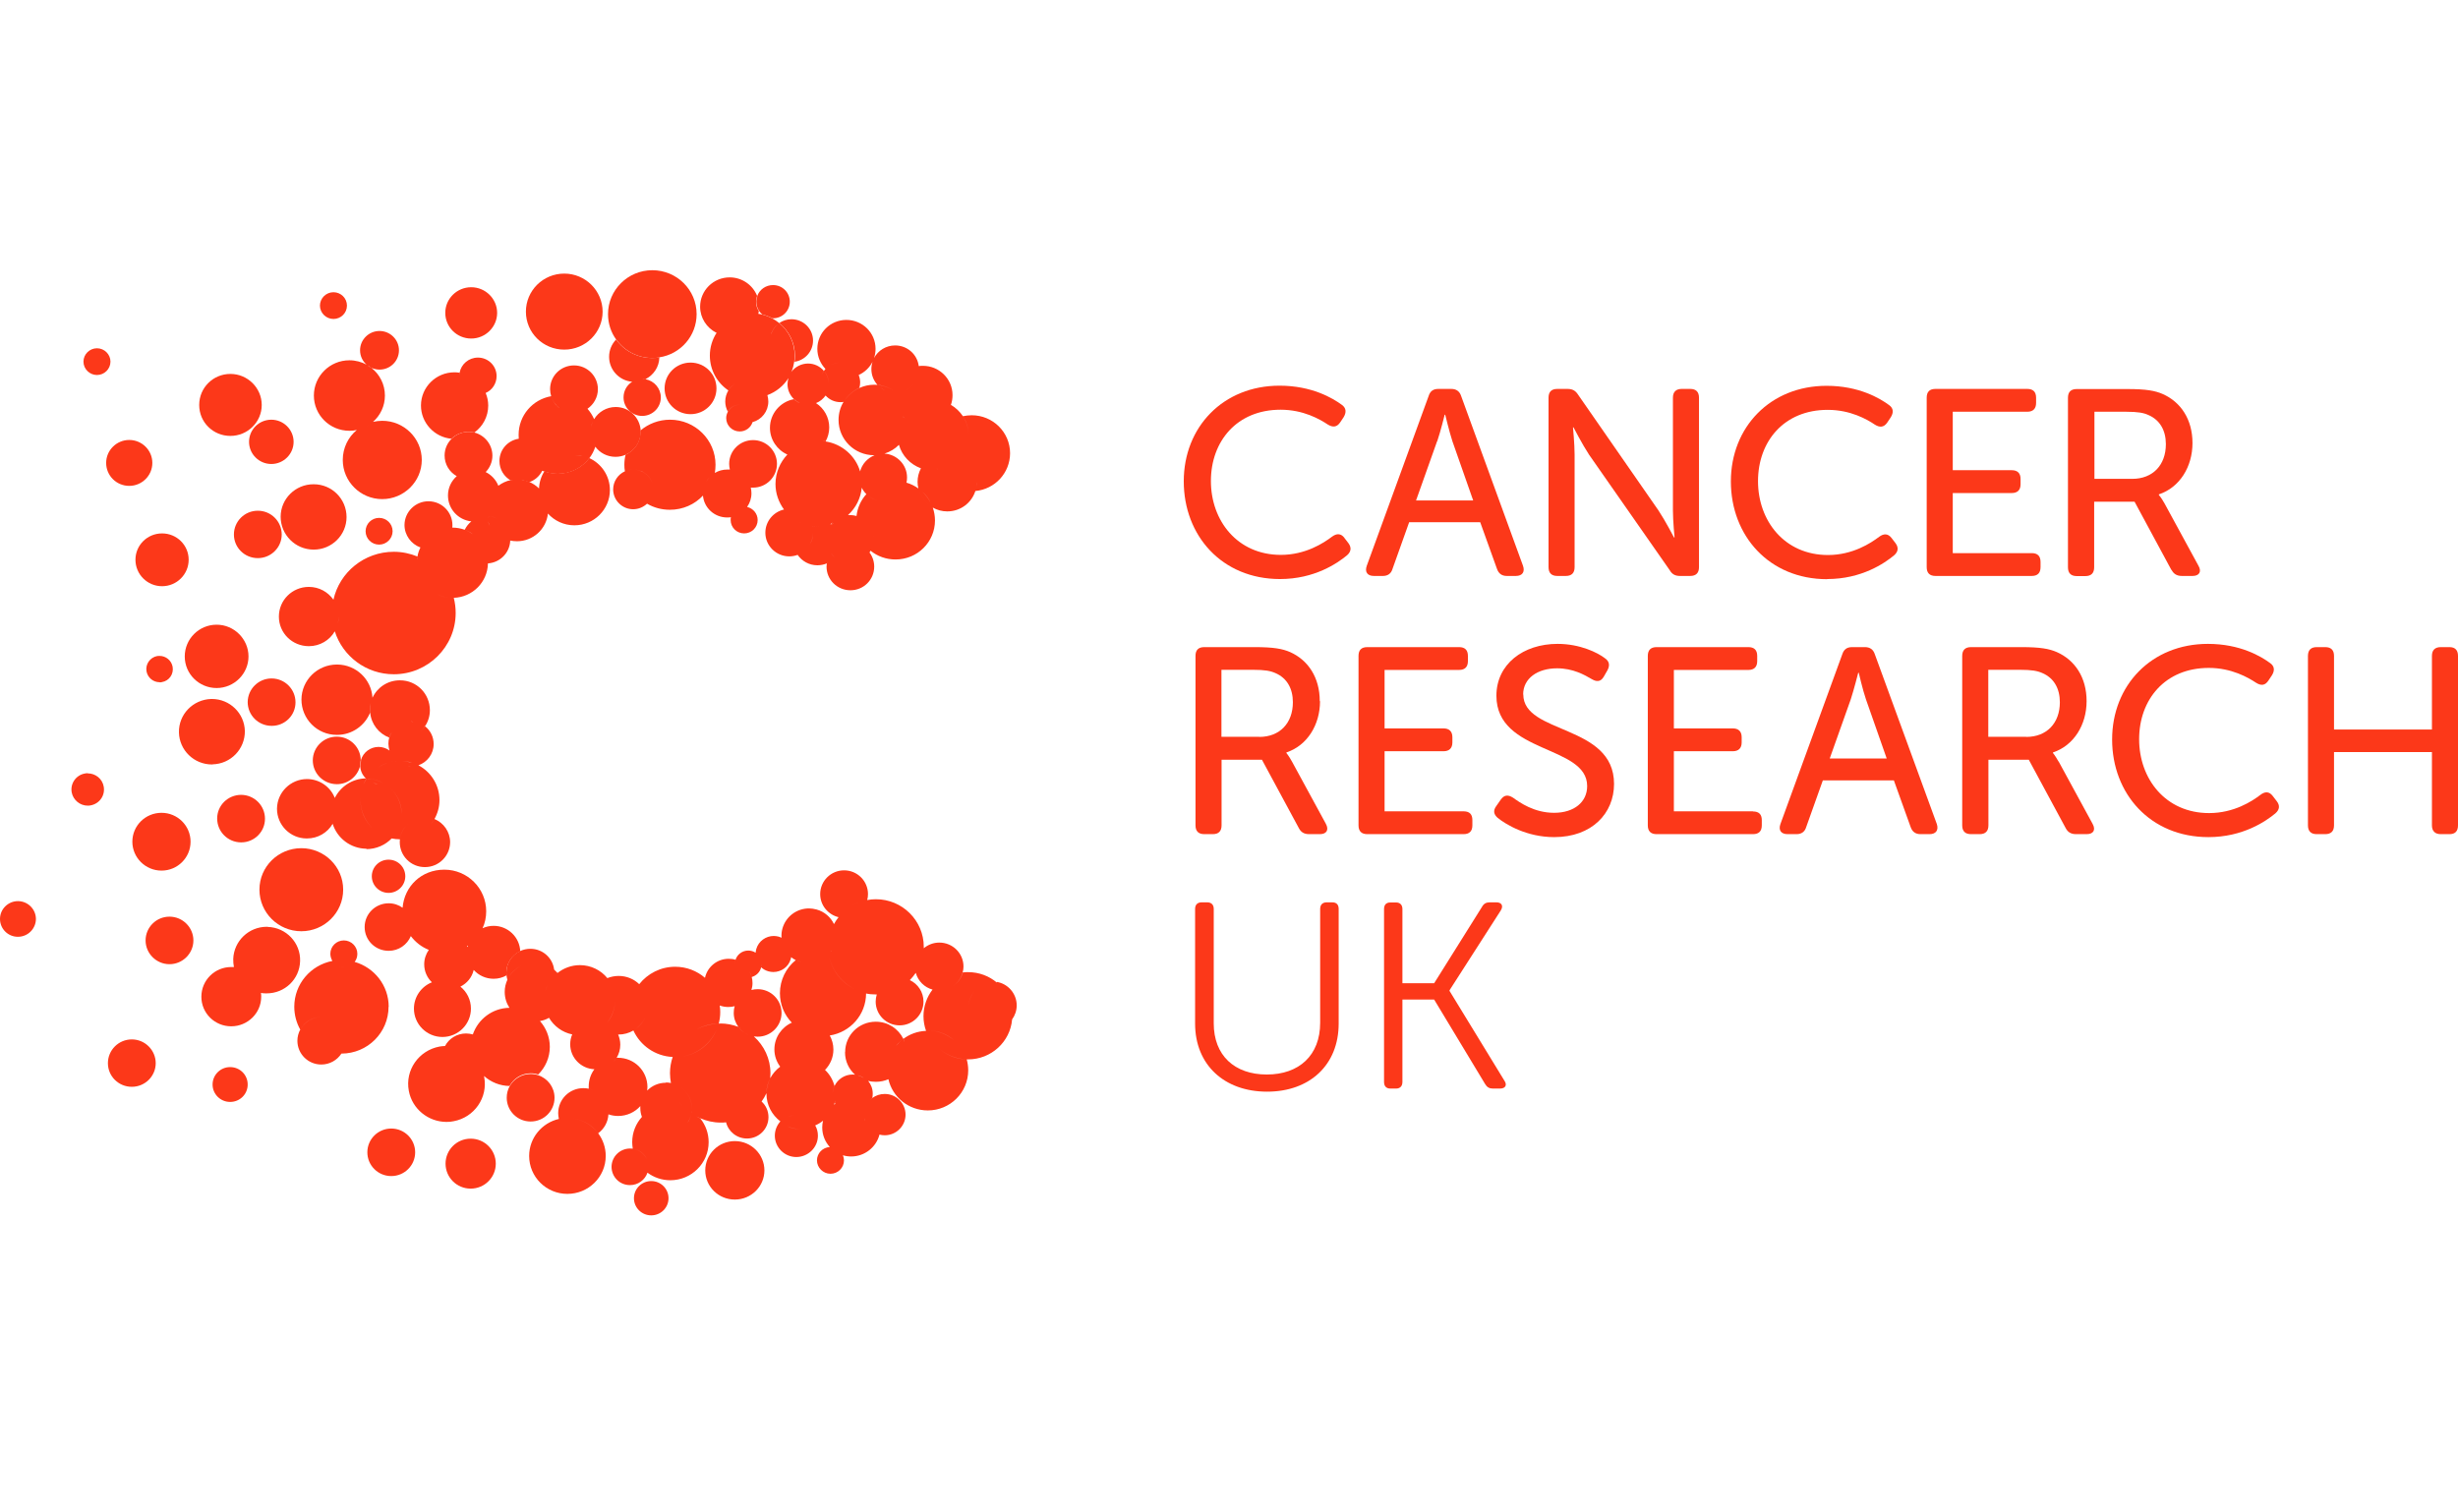 <?xml version="1.0" encoding="UTF-8"?><svg id="Layer_1" xmlns="http://www.w3.org/2000/svg" viewBox="0 0 182 112"><path d="M143.3,42.65h7.14c.43,0,.65-.22,.65-.65v-.39c0-.43-.22-.65-.65-.65h-5.85v-4.45h4.37c.41,0,.65-.21,.65-.65v-.4c0-.43-.24-.64-.65-.64h-4.37v-4.33h5.52c.43,0,.65-.23,.65-.65v-.39c0-.43-.22-.65-.65-.65h-6.8c-.43,0-.65,.21-.65,.65v12.55c0,.43,.22,.65,.65,.65Z" style="fill:#fc3819;"/><path d="M101.73,42.65h.67c.36,0,.61-.18,.71-.53l1.23-3.45h5.26l1.24,3.45c.12,.35,.36,.53,.73,.53h.67c.47,0,.69-.29,.53-.75l-4.58-12.57c-.12-.37-.38-.53-.73-.53h-.95c-.38,0-.61,.15-.73,.53l-4.58,12.57c-.16,.45,.04,.75,.53,.75Zm4.69-9.98c.24-.7,.55-1.96,.55-1.96h.04s.3,1.25,.53,1.96l1.54,4.39h-4.23l1.56-4.39Z" style="fill:#fc3819;"/><path d="M115.31,42.65h.63c.43,0,.65-.22,.65-.65v-8.33c0-.78-.12-2.02-.12-2.02h.04s.65,1.26,1.15,2.02l5.97,8.55c.18,.31,.41,.43,.77,.43h.75c.43,0,.65-.22,.65-.65v-12.55c0-.43-.22-.65-.65-.65h-.63c-.41,0-.65,.21-.65,.65v8.35c0,.76,.12,2,.12,2h-.04s-.65-1.25-1.15-2l-5.95-8.57c-.2-.31-.42-.43-.79-.43h-.75c-.43,0-.65,.21-.65,.65v12.55c0,.43,.22,.65,.65,.65Z" style="fill:#fc3819;"/><path d="M135.29,42.88c2.55,0,4.25-1.17,4.96-1.76,.32-.28,.33-.59,.1-.9l-.3-.39c-.26-.33-.57-.33-.91-.08-.62,.47-1.96,1.35-3.79,1.35-3.22,0-5.18-2.53-5.18-5.47s1.92-5.28,5.16-5.28c1.68,0,2.91,.7,3.5,1.1,.37,.23,.67,.19,.91-.16l.26-.39c.22-.35,.2-.67-.12-.9-.69-.51-2.24-1.43-4.63-1.43-4.17,0-7.09,3.06-7.09,7.08s2.83,7.24,7.13,7.24Z" style="fill:#fc3819;"/><path d="M138.82,48.45c-.12-.37-.38-.53-.73-.53h-.95c-.38,0-.61,.16-.73,.53l-4.58,12.57c-.16,.45,.04,.75,.53,.75h.67c.36,0,.61-.18,.71-.53l1.23-3.45h5.26l1.24,3.45c.12,.35,.36,.53,.73,.53h.67c.47,0,.69-.29,.54-.75l-4.59-12.57Zm-3.34,7.72l1.56-4.39c.23-.7,.55-1.96,.55-1.96h.04s.29,1.26,.53,1.96l1.54,4.39h-4.23Z" style="fill:#fc3819;"/><path d="M112.78,51.43c0-1.2,1.07-1.94,2.51-1.94,1.19,0,2.04,.49,2.57,.8,.34,.2,.65,.23,.89-.18l.28-.49c.18-.35,.14-.65-.2-.88-.53-.41-1.84-1.06-3.5-1.06-2.55,0-4.53,1.51-4.53,3.84,0,4.32,6.72,3.63,6.72,6.69,0,1.19-.97,1.98-2.45,1.98s-2.55-.77-3.04-1.12c-.38-.24-.65-.2-.89,.12l-.33,.47c-.3,.39-.18,.67,.08,.9,.63,.51,2.17,1.43,4.19,1.43,2.79,0,4.43-1.76,4.43-3.94,0-4.45-6.72-3.65-6.72-6.63Z" style="fill:#fc3819;"/><path d="M109.02,61.11v-.39c0-.43-.22-.64-.65-.64h-5.85v-4.45h4.37c.41,0,.65-.22,.65-.65v-.39c0-.43-.24-.65-.65-.65h-4.37v-4.33h5.52c.43,0,.65-.23,.65-.65v-.39c0-.43-.22-.65-.65-.65h-6.8c-.44,0-.65,.22-.65,.65v12.55c0,.43,.22,.65,.65,.65h7.13c.43,0,.65-.22,.65-.65Z" style="fill:#fc3819;"/><path d="M129.79,60.08h-5.85v-4.45h4.37c.41,0,.65-.22,.65-.65v-.39c0-.43-.24-.65-.65-.65h-4.37v-4.33h5.52c.43,0,.65-.23,.65-.65v-.39c0-.43-.22-.65-.65-.65h-6.8c-.43,0-.65,.22-.65,.65v12.55c0,.43,.22,.65,.65,.65h7.14c.43,0,.65-.22,.65-.65v-.39c0-.43-.22-.64-.65-.64Z" style="fill:#fc3819;"/><path d="M152.42,56.39c-.24-.43-.41-.63-.41-.63v-.04c1.54-.51,2.49-2.04,2.49-3.8s-.87-3.04-2.2-3.63c-.57-.25-1.24-.37-2.61-.37h-3.75c-.43,0-.65,.22-.65,.65v12.55c0,.43,.22,.65,.65,.65h.64c.43,0,.65-.22,.65-.65v-4.86h2.99l2.73,5.06c.16,.31,.4,.45,.77,.45h.79c.49,0,.69-.31,.43-.77l-2.51-4.61Zm-2.39-1.83h-2.81v-4.96h2.34c.89,0,1.3,.08,1.66,.24,.87,.37,1.3,1.16,1.3,2.16,0,1.55-.97,2.57-2.49,2.57Z" style="fill:#fc3819;"/><path d="M98.63,66.82h-.39c-.32,0-.49,.18-.49,.49v8.43c0,2.41-1.56,3.83-3.95,3.83s-3.93-1.41-3.93-3.79v-8.47c0-.32-.18-.49-.49-.49h-.4c-.32,0-.49,.18-.49,.49v8.49c0,3.06,2.17,5.04,5.33,5.04s5.3-1.98,5.3-5.04v-8.49c0-.32-.16-.49-.48-.49Z" style="fill:#fc3819;"/><path d="M97.72,51.92c0-1.76-.87-3.04-2.19-3.63-.57-.25-1.25-.37-2.61-.37h-3.75c-.44,0-.65,.22-.65,.65v12.55c0,.43,.22,.65,.65,.65h.63c.43,0,.65-.22,.65-.65v-4.86h2.99l2.73,5.06c.16,.31,.39,.45,.77,.45h.79c.49,0,.69-.31,.44-.77l-2.51-4.61c-.24-.43-.41-.63-.41-.63v-.04c1.54-.51,2.49-2.04,2.49-3.8Zm-4.47,2.64h-2.81v-4.96h2.33c.89,0,1.3,.08,1.66,.24,.87,.37,1.3,1.16,1.3,2.16,0,1.55-.97,2.57-2.49,2.57Z" style="fill:#fc3819;"/><path d="M99.54,39.82c-.26-.33-.57-.33-.91-.08-.62,.47-1.96,1.35-3.79,1.35-3.22,0-5.18-2.53-5.18-5.47s1.92-5.28,5.16-5.28c1.68,0,2.9,.7,3.5,1.1,.38,.23,.67,.19,.91-.16l.26-.39c.21-.35,.19-.67-.12-.9-.69-.51-2.24-1.43-4.63-1.43-4.17,0-7.09,3.06-7.09,7.08s2.82,7.24,7.13,7.24c2.55,0,4.25-1.17,4.96-1.76,.32-.28,.33-.59,.1-.9l-.3-.39Z" style="fill:#fc3819;"/><path d="M107.33,73.37v-.04l3.8-5.92c.2-.33,.06-.59-.33-.59h-.5c-.26,0-.44,.1-.57,.34l-3.54,5.65h-2.35v-5.49c0-.32-.18-.49-.47-.49h-.42c-.32,0-.47,.18-.47,.49v12.8c0,.31,.16,.49,.47,.49h.42c.3,0,.47-.18,.47-.49v-6.1h2.35l3.77,6.25c.14,.24,.32,.34,.57,.34h.55c.38,0,.53-.26,.32-.57l-4.07-6.66Z" style="fill:#fc3819;"/><path d="M168.28,58.94c-.26-.34-.57-.34-.91-.08-.61,.47-1.96,1.35-3.8,1.35-3.22,0-5.18-2.53-5.18-5.47s1.92-5.28,5.16-5.28c1.68,0,2.91,.71,3.5,1.1,.38,.24,.67,.2,.91-.16l.26-.39c.22-.35,.2-.67-.12-.9-.69-.51-2.23-1.43-4.62-1.43-4.17,0-7.09,3.06-7.09,7.08s2.83,7.23,7.13,7.23c2.55,0,4.25-1.17,4.96-1.76,.32-.28,.34-.59,.1-.9l-.3-.39Z" style="fill:#fc3819;"/><path d="M160.79,42.2c.16,.31,.4,.45,.77,.45h.79c.49,0,.69-.32,.43-.76l-2.51-4.61c-.24-.43-.42-.63-.42-.63v-.04c1.54-.51,2.49-2.04,2.49-3.8s-.87-3.04-2.2-3.63c-.57-.25-1.24-.37-2.61-.37h-3.76c-.43,0-.65,.21-.65,.65v12.55c0,.43,.22,.65,.65,.65h.64c.43,0,.65-.22,.65-.65v-4.86h2.99l2.73,5.06Zm-5.71-6.75v-4.96h2.33c.89,0,1.31,.08,1.66,.24,.87,.37,1.3,1.16,1.3,2.16,0,1.55-.97,2.57-2.49,2.57h-2.81Z" style="fill:#fc3819;"/><path d="M181.37,47.92h-.65c-.42,0-.65,.22-.65,.65v5.45h-7.25v-5.45c0-.43-.22-.65-.65-.65h-.63c-.43,0-.65,.22-.65,.65v12.55c0,.43,.22,.65,.65,.65h.63c.43,0,.65-.22,.65-.65v-5.43h7.25v5.43c0,.43,.24,.65,.65,.65h.65c.42,0,.63-.22,.63-.65v-12.55c0-.43-.22-.65-.63-.65Z" style="fill:#fc3819;"/><path d="M41.78,25.89c1.57,0,2.84-1.26,2.84-2.81s-1.27-2.82-2.84-2.82-2.84,1.26-2.84,2.82,1.27,2.81,2.84,2.81Z" style="fill:#fc3819;"/><path d="M18.44,32.72c0,.9,.74,1.64,1.65,1.64s1.65-.74,1.65-1.64-.74-1.64-1.65-1.64-1.65,.73-1.65,1.64Z" style="fill:#fc3819;"/><path d="M37.81,35.58c.15-.03,.31-.05,.47-.05,.32,0,.62,.06,.89,.18,.43-.14,.78-.45,.98-.85,0,0,0,0,0,0,.05,.02,.1,.04,.16,.06,0,0,0,0,0,0,.31,.11,.64,.17,.99,.17,.95,0,1.8-.45,2.33-1.15h0s0,0,0,0c0,0,0,0,0,0,.2-.26,.35-.55,.45-.86-.06-.08-.11-.16-.15-.24,.04,.08,.1,.17,.15,.24,.09-.28,.14-.58,.14-.89,0-.28-.04-.55-.12-.81,.08,.26,.12,.53,.12,.81,0,.31-.05,.61-.14,.89,.34,.46,.88,.75,1.5,.75,.27,0,.53-.06,.76-.16,.14-.6,.45-1.13,.86-1.56-.42,.43-.73,.96-.86,1.56,.65-.29,1.1-.93,1.1-1.68,0-.04,0-.07,0-.11,0,0,0,0,0,0-.06-.97-.86-1.74-1.85-1.74-.68,0-1.27,.36-1.6,.9,0,0,0,0,0,0h0c-.12-.28-.29-.54-.49-.77,.46-.32,.77-.85,.77-1.45,0-.97-.79-1.76-1.77-1.76s-1.77,.78-1.77,1.76c0,.18,.03,.35,.08,.52,0,0,0,0,0,0,.11,.36,.34,.67,.63,.89-.3-.22-.52-.53-.63-.89-1.37,.24-2.41,1.42-2.41,2.86,0,.1,0,.19,.01,.29h0s0,0,0,0c-.81,.12-1.43,.81-1.43,1.65,0,.62,.34,1.17,.86,1.45Zm2.34-.72c.05-.09,.08-.19,.11-.29-.03,.1-.06,.2-.11,.29h0Zm3.61-3.23c.03-.15,.07-.29,.14-.42-.06,.13-.11,.27-.14,.42Zm-.55-1.63c-.33-.29-.73-.5-1.17-.61,.44,.11,.84,.33,1.17,.61Zm-.68,3.71c.2,0,.4,.02,.59,.07-.19-.04-.39-.07-.59-.07-.75,0-1.42,.31-1.9,.81,.48-.5,1.15-.81,1.9-.81Zm-2.26,.8c.03-.12,.04-.25,.04-.38,0-.12-.01-.23-.03-.34,.02,.11,.03,.22,.03,.34,0,.13-.02,.26-.04,.38Zm-1.64-2.05c.63,0,1.17,.35,1.46,.85-.29-.51-.83-.85-1.46-.85-.05,0-.1,0-.14,.01,.05,0,.1-.01,.15-.01Zm1.56,1.06s0-.03-.01-.04c0,.01,0,.03,.01,.04Zm-.45,1.14c-.37-.23-.67-.53-.91-.89,.23,.36,.54,.67,.91,.89Z" style="fill:#fc3819;"/><path d="M55.6,36.11c.05,0,.11,0,.16,0,.98,0,1.77-.79,1.77-1.76s-.79-1.76-1.77-1.76-1.77,.79-1.77,1.76c0,.14,.02,.28,.05,.42,0,0,0,0,0,0,.17,.67,.72,1.19,1.42,1.31-.69-.12-1.25-.64-1.42-1.31-.06,0-.12,0-.19,0-.34,0-.65,.09-.92,.25,.03-.19,.05-.4,.05-.6,0-1.85-1.51-3.34-3.37-3.34-.83,0-1.6,.3-2.19,.8,0,.04,0,.07,0,.11,0,.75-.45,1.39-1.1,1.68-.06,.24-.09,.49-.09,.75,0,.16,.01,.33,.04,.48,0,0,0,0,0,0,.04,.27,.11,.53,.22,.78-.1-.25-.18-.51-.22-.78-.51,.23-.87,.75-.87,1.34,0,.81,.67,1.47,1.48,1.47,.4,0,.76-.16,1.03-.41-.07-.04-.14-.09-.2-.13,.07,.05,.13,.09,.2,.13,0,0,0,0,0,0,.5,.29,1.07,.45,1.69,.45,.97,0,1.84-.4,2.45-1.05,0-.02,0-.05,0-.07,0,.02,0,.05,0,.07,0,0,0,0,0,0,.08,.91,.85,1.62,1.79,1.62,.09,0,.19,0,.28-.02,0,0,0,0,0,0,0,0,0,0,0,0-.02,.07-.02,.14-.02,.21,0,.55,.45,.99,1,.99s1-.44,1-.99c0-.47-.33-.86-.78-.97,0,0,0,0,0,0,0,0,0,0,0,0,.2-.29,.32-.63,.32-1.01,0-.15-.02-.29-.05-.43,0,0,0,0,0,0h0Zm-8.7-1.34c.72,0,1.31,.51,1.45,1.18-.14-.67-.74-1.18-1.45-1.18-.15,0-.28,.03-.42,.07,.13-.04,.27-.07,.42-.07Zm5.63,.58c-.09,.09-.16,.19-.23,.3,.06-.11,.14-.21,.23-.3Zm-.23,1.08c.29-.38,.51-.83,.61-1.32-.1,.49-.32,.94-.61,1.32Zm2.14,1.79c.26-.09,.5-.24,.69-.43-.19,.19-.43,.34-.69,.43Zm.67-.7c-.36,0-.67,.19-.85,.47,.18-.28,.49-.47,.85-.47,.03,0,.05,0,.07,0-.02,0-.05,0-.07,0Z" style="fill:#fc3819;"/><path d="M58.86,26.33c0,.15-.01,.31-.03,.46,.78-.11,1.37-.77,1.37-1.57,0-.88-.72-1.58-1.6-1.58-.33,0-.64,.1-.9,.28,.7,.57,1.16,1.44,1.16,2.42Z" style="fill:#fc3819;"/><path d="M46.17,29.43c0,.76,.62,1.37,1.38,1.37s1.38-.61,1.38-1.37c0-.67-.49-1.23-1.14-1.35-.12,.06-.25,.11-.38,.14,.13-.03,.26-.08,.38-.14-.08-.01-.16-.02-.25-.02-.27,0-.52,.08-.73,.21h0c.21-.13,.46-.21,.73-.21,.08,0,.17,0,.25,.02,.6-.3,1.02-.91,1.03-1.61-.17,.03-.35,.04-.53,.04-1.1,0-2.08-.54-2.67-1.37-.32,.33-.52,.78-.52,1.28,0,.97,.75,1.77,1.71,1.85-.39,.24-.64,.67-.64,1.16Zm.8-1.16c.15,0,.29-.02,.43-.05-.14,.03-.28,.05-.43,.05-.02,0-.04,0-.06,0,.02,0,.04,0,.06,0Z" style="fill:#fc3819;"/><path d="M7.18,27.77c.55,0,1-.45,1-.99s-.45-.99-1-.99-1,.45-1,.99,.45,.99,1,.99Z" style="fill:#fc3819;"/><path d="M24.69,23.62c.55,0,1-.44,1-.99s-.45-.99-1-.99-1,.45-1,.99,.45,.99,1,.99Z" style="fill:#fc3819;"/><path d="M37.52,81.29c0,.97,.79,1.76,1.77,1.76s1.77-.78,1.77-1.76c0-.78-.51-1.44-1.22-1.67,0,0,0,0,0,0-.17-.06-.36-.09-.55-.09-.68,0-1.27,.38-1.57,.94h0c-.13,.25-.2,.52-.2,.82Z" style="fill:#fc3819;"/><path d="M20.86,39.58c0-.97-.79-1.76-1.77-1.76s-1.77,.79-1.77,1.76,.79,1.75,1.77,1.75,1.77-.79,1.77-1.75Z" style="fill:#fc3819;"/><path d="M9.57,35.98c.94,0,1.71-.76,1.71-1.7s-.77-1.7-1.71-1.7-1.71,.76-1.71,1.7,.76,1.7,1.71,1.7Z" style="fill:#fc3819;"/><path d="M25.88,31.9c.19,0,.37-.02,.54-.06-.64,.53-1.04,1.33-1.04,2.22,0,1.6,1.31,2.9,2.92,2.9s2.93-1.3,2.93-2.9-1.31-2.9-2.93-2.9c-.23,0-.46,.03-.68,.08,.54-.48,.88-1.17,.88-1.95,0-.83-.39-1.57-1-2.05-.11-.05-.2-.12-.29-.19,.1,.06,.2,.12,.29,.19,.18,.08,.39,.13,.6,.13,.8,0,1.44-.64,1.44-1.43s-.65-1.43-1.44-1.43-1.44,.64-1.44,1.43c0,.42,.18,.8,.48,1.06,0,0,0,0,0,0-.38-.2-.81-.32-1.27-.32-1.45,0-2.63,1.17-2.63,2.61s1.17,2.61,2.63,2.61Zm1.75-.66s0,0,0,0c-.33,.29-.75,.51-1.2,.6h0c.45-.09,.87-.31,1.2-.6Z" style="fill:#fc3819;"/><path d="M17.06,32.28c1.28,0,2.32-1.03,2.32-2.29s-1.04-2.3-2.32-2.3-2.31,1.02-2.31,2.3,1.03,2.29,2.31,2.29Z" style="fill:#fc3819;"/><path d="M10.03,41.45c0,1.08,.88,1.96,1.97,1.96s1.97-.88,1.97-1.96-.88-1.95-1.97-1.95-1.97,.87-1.97,1.95Z" style="fill:#fc3819;"/><path d="M24.94,54.55h0c-.98,0-1.77,.78-1.78,1.75,0,.98,.79,1.76,1.77,1.77h.02c.81,0,1.5-.56,1.7-1.3,0-.03,0-.05,0-.08,0-.13,.02-.26,.06-.39,0-.96-.79-1.74-1.76-1.75Z" style="fill:#fc3819;"/><path d="M35.94,34.98s0,0,0,0c-.16-.07-.32-.12-.5-.15,.18,.03,.34,.08,.5,.15,.32-.32,.52-.76,.52-1.24,0-.82-.57-1.51-1.33-1.71,0,0,0,0,0,0-.14-.03-.28-.05-.43-.05-.49,0-.93,.19-1.25,.5,.08,0,.15,.01,.23,.01,.27,0,.53-.04,.77-.12-.24,.08-.5,.12-.77,.12-.08,0-.16,0-.23-.01-.33,.32-.53,.76-.53,1.25,0,.66,.36,1.23,.9,1.53,0,0,0,0,0,0,.16,.09,.34,.14,.52,.18-.18-.04-.36-.09-.52-.18-.4,.35-.65,.86-.65,1.43,0,1,.75,1.81,1.73,1.92-.21,.17-.37,.38-.49,.62,.22,.08,.42,.19,.6,.32-.19-.13-.39-.24-.6-.32,0,0,0,0,0,0-.28-.1-.59-.16-.91-.16h-.01c-1.03,0-1.93,.6-2.35,1.46,0,0,0,0,0,0,.43-.86,1.32-1.46,2.35-1.46,0-.06,.01-.12,.01-.18,0-.97-.78-1.76-1.76-1.77h-.02c-.97,0-1.76,.79-1.77,1.75,0,.76,.49,1.42,1.18,1.67-.1,.21-.18,.43-.22,.67,1.29,.53,2.28,1.64,2.66,2.99-.38-1.36-1.37-2.46-2.66-2.99-.01,.08-.02,.16-.02,.25,0-.08,0-.17,.02-.25-.54-.22-1.13-.35-1.75-.35-2.19,0-4.02,1.52-4.47,3.55,.25,.35,.39,.79,.39,1.25,0,.18-.02,.35-.07,.52,.04-.17,.07-.34,.07-.52,0-.47-.14-.9-.39-1.25,0,0,0,0,0,0-.4-.57-1.06-.95-1.82-.95-1.23,0-2.22,.98-2.22,2.2s.99,2.19,2.22,2.19c.82,0,1.54-.44,1.92-1.1-.14-.43-.21-.89-.21-1.36h0c0,.47,.07,.93,.21,1.36,.03-.06,.06-.12,.09-.19-.03,.06-.06,.13-.09,.19,.58,1.84,2.32,3.18,4.37,3.18,2.53,0,4.58-2.04,4.58-4.54,0-.39-.05-.76-.14-1.12-.03,0-.06,0-.1,0-.41,0-.8-.1-1.14-.27,.35,.17,.73,.27,1.14,.27,.03,0,.06,0,.1,0,0,0,0,0,0,0,1.39-.05,2.5-1.16,2.53-2.55,.9-.06,1.62-.79,1.65-1.69-.34-.08-.65-.23-.92-.44,.27,.21,.58,.36,.92,.44,0,0,0-.02,0-.03v.03c.16,.03,.33,.05,.5,.05,1.19,0,2.17-.9,2.29-2.05-.42-.46-.67-1.07-.67-1.74,0-.01,0-.02,0-.04,0,.01,0,.02,0,.04,0,.67,.25,1.28,.67,1.74,0,0,0,0,0,0,.48,.53,1.18,.87,1.96,.87,1.45,0,2.63-1.17,2.63-2.61,0-1.06-.63-1.96-1.53-2.37-.53,.7-1.38,1.15-2.33,1.15-.35,0-.68-.06-.99-.17-.24,.37-.38,.81-.4,1.27,.42,.41,.68,.99,.68,1.62,0,.06,0,.11,0,.17,0-.06,0-.11,0-.17,0-.63-.26-1.21-.68-1.62,0,0,0,0,0,0-.21-.21-.46-.37-.73-.49-.17,.06-.35,.09-.53,.09h0c.19,0,.36-.03,.53-.09-.27-.11-.57-.18-.89-.18-.16,0-.32,.02-.47,.05,.11,.06,.23,.11,.35,.14-.12-.04-.24-.08-.35-.14-.34,.07-.65,.22-.92,.42,.07,.17,.1,.35,.12,.53-.02-.19-.05-.37-.12-.53h0c-.18-.45-.52-.81-.95-1.02Zm-4.47,5.63s-.06,0-.09-.01c.03,0,.06,0,.09,.01Zm1.13-.21c.11-.06,.22-.13,.31-.22-.09,.08-.2,.15-.31,.22Zm2.48-1.78h.01c.35,0,.68-.09,.96-.25h0s0,0,0,0c.05,.2,.13,.38,.22,.55-.1-.17-.17-.36-.22-.55-.28,.16-.61,.25-.96,.25h0s-.05,0-.08,0c.03,0,.05,0,.07,0Zm-.19-.01s0,0,0,0c.11-.09,.23-.16,.36-.22-.13,.06-.25,.13-.36,.22Zm1.2-.27c.06-.03,.11-.07,.17-.11,0,0,0,0,0,0,0,0,0,0,0,0,.22,.03,.42,.1,.6,.2-.18-.1-.39-.17-.6-.2-.05,.04-.11,.08-.17,.11Zm.32-1.86c-.27,.37-.43,.83-.43,1.32,0,.14,.01,.28,.04,.41,.04,0,.08,0,.12,0-.04,0-.08,0-.12,0,0,0,0,0,0,0h0c-.02-.13-.04-.27-.04-.41,0-.49,.16-.95,.43-1.32Zm-.4,5.25s.08,0,.12,0v-.05c0-.14-.01-.28-.03-.41,.02,.13,.03,.27,.03,.41v.05s-.08,0-.12,0h0Zm.28-2.78s.03,.05,.05,.07c-.02-.02-.03-.05-.05-.07Z" style="fill:#fc3819;"/><path d="M1.33,66.73C.6,66.73,0,67.32,0,68.05c0,.73,.59,1.32,1.32,1.32h.01c.73,0,1.32-.59,1.33-1.31,0-.73-.59-1.32-1.32-1.33Z" style="fill:#fc3819;"/><path d="M17.84,62.38h.02c.97,0,1.76-.78,1.76-1.75,0-.97-.78-1.76-1.76-1.77-.98,0-1.78,.78-1.78,1.75,0,.97,.78,1.76,1.76,1.77Z" style="fill:#fc3819;"/><path d="M20.1,53.75h.03c.97,0,1.75-.78,1.75-1.74,0-.97-.78-1.76-1.76-1.77h-.01c-.97,0-1.76,.78-1.77,1.75,0,.97,.79,1.76,1.77,1.76Z" style="fill:#fc3819;"/><path d="M20.78,38.26c0,1.34,1.08,2.43,2.43,2.44h.02c1.34,0,2.43-1.08,2.43-2.41,0-1.34-1.08-2.43-2.43-2.43h-.02c-1.34,0-2.43,1.08-2.43,2.41Z" style="fill:#fc3819;"/><path d="M26.7,56.32v-.02c-.04,.12-.06,.25-.06,.39,0,.03,0,.05,0,.07,.04-.14,.06-.29,.06-.44Z" style="fill:#fc3819;"/><path d="M27.12,62.88c.74,0,1.42-.31,1.89-.8-1.34-.28-2.33-1.45-2.32-2.86,0-.05,0-.1,.01-.14,0,.05-.01,.1-.01,.15,0,1.4,.99,2.58,2.32,2.86,0,0,0,0,0,0,0,0,0,0,0,0,.19,.04,.38,.06,.58,.06h.02c.06-.5,.32-.92,.7-1.22-.37,.29-.64,.72-.7,1.22,0,0,0,0,0,0,0,.07-.01,.14-.01,.21,0,1.02,.82,1.85,1.85,1.85h.02c1.02,0,1.85-.82,1.86-1.84,0-.77-.48-1.44-1.16-1.72-.08,.15-.18,.28-.29,.41,.11-.13,.21-.27,.29-.41,0,0,0,0,0,0,.23-.41,.37-.89,.37-1.4,0-1.12-.63-2.09-1.56-2.58-.07,.02-.13,.04-.2,.05,.07-.01,.14-.03,.2-.05,0,0,0,0,0,0,.65-.22,1.13-.84,1.13-1.57,0-.54-.25-1.02-.64-1.32-.13,.19-.29,.36-.47,.5,.18-.14,.34-.31,.46-.5-.12-.1-.26-.17-.41-.23,.15,.06,.29,.14,.42,.23,.23-.34,.36-.75,.36-1.19,0-1.22-.98-2.21-2.21-2.21h-.02c-.9,0-1.67,.53-2.02,1.29,0,.04,0,.09,0,.13,0-.04,0-.08,0-.13,0,0,0,0,0,0-.08-1.36-1.21-2.45-2.61-2.46h-.02c-1.45,0-2.62,1.16-2.63,2.59,0,1.44,1.16,2.62,2.62,2.62h.02c1.1,0,2.05-.68,2.44-1.64,0-.07-.01-.15-.01-.23,0-.16,.02-.32,.06-.47-.03,.15-.05,.31-.05,.47,0,.08,0,.15,.01,.23,0,0,0,0,0,0,.08,.84,.64,1.55,1.41,1.84,.04-.15,.11-.29,.2-.42-.08,.13-.15,.27-.2,.42,0,0,0,0,0,0-.04,.14-.06,.29-.06,.45,0,.18,.03,.35,.08,.51-.22-.17-.5-.26-.8-.27-.62,0-1.14,.4-1.31,.96v.02c0,.15-.02,.3-.06,.44,.02,.36,.17,.68,.42,.91-1.01,.02-1.88,.61-2.3,1.45,.04,.1,.07,.21,.09,.32-.02-.11-.05-.22-.09-.32-.03,.06-.06,.13-.08,.19,.03-.06,.05-.13,.08-.19-.32-.82-1.12-1.39-2.05-1.4h0c-1.22,0-2.22,.98-2.23,2.2,0,1.21,.98,2.2,2.2,2.2h.02c.81,0,1.52-.43,1.9-1.08-.03-.09-.04-.18-.06-.27,.02,.09,.03,.18,.06,.26,.01-.02,.02-.04,.03-.06-.01,.02-.02,.04-.03,.06,.33,1.06,1.32,1.84,2.5,1.85h.02Zm.88-4.83c-.13,0-.25-.02-.36-.06,.12,.03,.24,.05,.36,.06h0s.09-.01,.13-.02c-.04,0-.09,.02-.13,.02h0Zm1.33-1.67s0,0,0,0c.09,.08,.19,.14,.3,.2-.11-.06-.21-.12-.3-.2Zm0-.02c-.08-.31-.26-.57-.51-.75,0,0,0,0,0,0,.25,.18,.43,.45,.51,.75,0,0,0,0,0,0Zm-.25-.27c-.04-.05-.07-.11-.11-.16,.03,.06,.07,.11,.11,.16Zm-.69,1.9c.38-.11,.69-.39,.85-.75-.16,.36-.47,.63-.85,.75,0,0,0,0,0,0Zm1.17,3.23c.11-.29,.18-.6,.18-.93,0-.8-.35-1.51-.92-1.99,.57,.48,.93,1.19,.92,1.99,0,.33-.07,.64-.18,.93Zm1.9-.7h0c-.22,0-.43,.04-.62,.11,.19-.07,.4-.11,.62-.11Zm-1.04-3.75h-.01c-.07,0-.13-.01-.19-.02,.06,0,.13,.02,.19,.02h.01c.08,0,.15,0,.22-.02-.07,0-.14,.02-.22,.02Zm-.62-.42c.25,.02,.49,.06,.71,.14-.23-.07-.47-.12-.71-.14Zm.61-2.92h.01c.06,0,.11,0,.17,.02-.06,0-.11-.01-.17-.02h0c-.38,0-.74,.13-1.02,.34,.28-.21,.64-.34,1.02-.34Zm-1.11,2.92s0,0,0,0c0,0,0,0,0,0,0,0,.01,.01,.02,.02,.01,.05,.01,.11,.02,.16,0-.05,0-.11-.02-.16,0,0-.01-.01-.02-.01-.48,.05-.92,.22-1.31,.47,.38-.25,.83-.42,1.31-.47Zm-2.16,1.31h0s0,0,0,0c.45,0,.87,.12,1.23,.32,0,0,0,0,0,0-.37-.2-.79-.32-1.23-.32-.01,.02-.02,.04-.03,.05,.03,.03,.07,.05,.11,.08-.04-.03-.08-.05-.11-.08-.07,.12-.14,.25-.2,.38,.06-.13,.12-.26,.19-.38h0s.02-.04,.03-.05h0Z" style="fill:#fc3819;"/><path d="M53.07,24.63h0s0,0,0,0c0,0,0,0,0,0h0s0,0,0,0c-.32,.49-.51,1.07-.51,1.7,0,1.07,.54,2.02,1.37,2.58,.13-.22,.32-.4,.54-.53-.22,.13-.4,.31-.54,.53,.04,.03,.08,.04,.12,.07-.04-.02-.08-.04-.12-.07-.14,.24-.23,.52-.23,.82,0,.27,.07,.53,.19,.75,.17-.3,.5-.51,.87-.51,.2,0,.38,.06,.54,.16-.15-.1-.34-.16-.53-.16-.38,0-.7,.21-.87,.51,.1,.19,.24,.35,.4,.48-.16-.13-.3-.3-.4-.48-.08,.14-.13,.31-.13,.48,0,.55,.45,.99,1,.99,.45,0,.83-.29,.95-.69-.08,.02-.17,.03-.26,.03,.09,0,.18-.01,.26-.03,0-.03,0-.06,.01-.09,0,.03,0,.06-.01,.09,.68-.18,1.17-.8,1.17-1.53,0-.16-.03-.32-.07-.47-.24,.09-.51,.14-.77,.17,.27-.03,.53-.08,.77-.17,0,0,0,0,0,0,.65-.24,1.2-.69,1.56-1.26-.04,.14-.07,.29-.07,.45,0,.43,.18,.82,.47,1.1,0,0,0,0,0,0,.13,.12,.28,.22,.45,.3-.17-.07-.32-.17-.45-.29-1.01,.19-1.77,1.07-1.77,2.12,0,.88,.53,1.64,1.29,1.98,.07-.07,.14-.14,.22-.21-.08,.07-.15,.14-.22,.21,0,0,0,0,0,0-.54,.57-.88,1.34-.88,2.18,0,.71,.24,1.36,.63,1.89,0,0,0,0,0,0,.05,.07,.12,.14,.18,.21-.06-.07-.12-.13-.18-.21-.79,.18-1.38,.88-1.38,1.72,0,.96,.79,1.75,1.77,1.75,.22,0,.43-.04,.62-.11,0,0,0,0,0,0,0,0,0,0,.01,0,0,0,0,0-.01,0,.32,.46,.85,.77,1.46,.77,.25,0,.49-.05,.7-.14,0-.03,.02-.06,.03-.1,0,.03-.02,.06-.03,.1,.1-.04,.19-.1,.28-.16-.09,.06-.18,.11-.28,.16-.01,.08-.02,.16-.02,.24,0,.97,.79,1.75,1.77,1.75s1.76-.78,1.76-1.75c0-.39-.13-.76-.35-1.05,0,0,0,0,0,0,0,0,0,0,0,0,.03-.04,.06-.08,.08-.13,.5,.41,1.15,.65,1.85,.65,1.62,0,2.92-1.29,2.92-2.89,0-.33-.06-.65-.16-.95,0,0,0,0,0,0,.32,.18,.68,.28,1.07,.28,.98,0,1.8-.63,2.08-1.51,0,0,0,0,0,0,0,0,0,0,0,0,1.44-.13,2.57-1.33,2.57-2.8,0-1.55-1.27-2.81-2.84-2.81-.22,0-.44,.03-.65,.07,.27,.41,.42,.9,.42,1.42,0,.59-.19,1.12-.52,1.56h0c-.36,.47-.88,.81-1.47,.96,.59-.15,1.11-.48,1.47-.96,.33-.43,.52-.97,.52-1.56,0-.53-.16-1.01-.42-1.42-.19,.04-.37,.11-.54,.19,.17-.08,.35-.15,.54-.19-.23-.34-.53-.63-.89-.84,0,.02-.02,.05-.03,.07,0-.02,.02-.05,.03-.07,0,0,0,0,0,0,.08-.22,.12-.47,.12-.72,0-1.2-.98-2.17-2.19-2.17-.11,0-.21,0-.31,.02-.11,.02-.22,.04-.33,.08,.11-.03,.22-.06,.33-.08-.11-.87-.85-1.53-1.75-1.53-.67,0-1.26,.37-1.56,.93,.07-.21,.11-.44,.11-.68,0-1.18-.96-2.14-2.16-2.14s-2.15,.96-2.15,2.14c0,.58,.23,1.1,.6,1.49-.04,.04-.08,.09-.11,.14,.23,.26,.36,.61,.36,.98,0-.37-.14-.72-.36-.98-.18,.24-.29,.54-.29,.87,0,0,0,0,0,0,0-.32,.11-.62,.28-.87-.28-.33-.7-.54-1.17-.54s-.94,.23-1.22,.6c0,0,0,0,0,0-.11,.14-.19,.29-.24,.46,0,0,0,0,0,0,.05-.17,.14-.33,.24-.47,.1-.23,.16-.48,.2-.73,0,0,0,0,0,0,.02-.15,.03-.3,.03-.45,0-.97-.45-1.85-1.16-2.42,0,0,0,0,0,0-.16-.13-.33-.24-.51-.34,0,0,0,0,0,0-.23-.12-.48-.22-.74-.28,0,0,0,0,0,0-.09-.02-.18-.04-.28-.05,0,0,0,0,0,0,0,0,0,0,0,0,.02-.07,.03-.13,.04-.2-.13-.2-.21-.43-.21-.69,0-.16,.03-.31,.08-.44-.32-.8-1.11-1.37-2.03-1.37-1.21,0-2.19,.97-2.19,2.17,0,.84,.49,1.57,1.2,1.93Zm6.91,13.94c.04,.08,.08,.16,.11,.24-.03-.08-.07-.16-.11-.24Zm-.07-.12h0c-.2-.29-.48-.5-.81-.63,.33,.13,.61,.35,.81,.63Zm-.27,.13s-.07,.05-.1,.07c.03-.02,.07-.05,.1-.07Zm-.25,.17s0,0,0,0c-.25-.1-.47-.24-.68-.39,.21,.16,.44,.29,.68,.39Zm.37,.13s0,0,0,0c0,0,0,0,0,0Zm.76-.54c.31,0,.6,.08,.86,.22-.25-.14-.55-.22-.86-.22-.09,0-.18,.01-.26,.02,.09-.01,.17-.02,.26-.02Zm-1.96-4.94s-.02,.01-.03,.02c0,0,.02-.02,.03-.02Zm.36,7.43s.03,.05,.04,.08c-.01-.03-.03-.05-.04-.08Zm1.04-.52c.15-.26,.25-.56,.25-.88,0-.08,0-.16-.02-.24,.01,.08,.02,.16,.02,.24,0,.32-.09,.62-.25,.88Zm.18-1.36c.02,.07,.03,.14,.05,.22-.01-.07-.03-.15-.05-.22,.15,.02,.3,.03,.46,.03,.31,0,.6-.04,.88-.12,.04-.05,.08-.1,.12-.15-.07-.05-.14-.1-.21-.14,.07,.04,.14,.09,.21,.14,.29-.32,.7-.53,1.16-.57,0,0,0,0,0,0-.46,.04-.87,.25-1.16,.57,.03,.03,.06,.05,.09,.08,.22-.08,.43-.19,.62-.31-.2,.12-.4,.23-.62,.31,.35,.32,.58,.78,.58,1.29,0,.02,0,.04,0,.06,0-.02,0-.04,0-.06,0-.51-.22-.97-.58-1.29-.07,.03-.14,.05-.22,.07-.03,.04-.06,.09-.08,.13,.03-.04,.05-.09,.08-.13-.28,.08-.58,.12-.88,.12-.16,0-.31-.01-.46-.03Zm2.12,1.38c-.02,.18-.08,.35-.15,.51,.08-.16,.13-.33,.15-.51,0,0,0,0,0,0Zm0,0s.09-.03,.14-.04c-.05,.02-.1,.03-.14,.04,0,0,0,0,0,0Zm-.64,1.11c.07-.05,.14-.11,.2-.17-.12-.09-.22-.2-.31-.32-.02,.03-.03,.06-.05,.09,.02-.03,.03-.06,.05-.09,0,0,0,0,0,0,.16-.23,.38-.42,.63-.55-.25,.13-.47,.32-.63,.55,.09,.12,.19,.22,.31,.32,0,0,0,0,0,0,.18,.14,.39,.25,.62,.31-.23-.06-.44-.17-.62-.31-.06,.06-.13,.12-.2,.17Zm1.34-1.25s-.08,0-.13,.01c.04,0,.08-.01,.13-.01,.53,0,1,.24,1.33,.61-.32-.37-.79-.61-1.32-.61Zm6.16-6.43s0,0,0,0c0,0,0,0,0,0,0-.07,0-.14,0-.22,0-.46,.12-.89,.31-1.27-.2,.38-.31,.81-.31,1.27,0,.07,0,.14,0,.21Zm-.78-2.34c-.36,0-.7-.09-1.01-.24,0,0,0,0,0,0-.02-.01-.04-.03-.07-.04,.02,.01,.04,.03,.07,.04,0-.03,0-.06,0-.08,0-.25-.03-.48-.1-.71,0,0,0,0,0,0,.06,.23,.1,.46,.1,.71,0,.03,0,.06,0,.08,.3,.16,.64,.24,1.01,.24,.48,0,.92-.15,1.28-.41-.36,.26-.8,.41-1.28,.41Zm-2.1-1.59c.1,.34,.28,.65,.52,.9-.24-.25-.42-.56-.52-.9Zm.62,1.02s0,0,0,0c0,0,0,0,0,0,.04,.04,.1,.08,.14,.12-.05-.04-.1-.07-.14-.11,0,0,0,0,0,0,0,0,0,0,0,0Zm-.49-1.77s0,0,0,0c-.03,0-.07,0-.1,0-.01,0-.02,0-.03,0,.01,0,.02,0,.03,0,.03,0,.07,0,.1,0,0,0,0,0,0,0Zm-1.22-.41c.12,.1,.25,.18,.39,.25-.14-.06-.27-.15-.39-.25Zm.13,4.97c-.1,.02-.2,.04-.31,.05,.11-.01,.21-.03,.31-.05Zm1.84,2.1c-.1-.03-.2-.05-.3-.06,.1,.02,.21,.04,.3,.06,.03-.13,.04-.26,.04-.39,0-.93-.74-1.7-1.67-1.76,.41-.13,.78-.35,1.07-.65-.02-.06-.03-.12-.04-.18,.01,.06,.02,.12,.04,.18,0,0,0,0,0,0,.23,.81,.84,1.45,1.63,1.74-.16,.3-.25,.64-.25,1,0,.17,.02,.33,.06,.49h0c-.27-.19-.57-.34-.89-.43,0,0,0,0,0,0Zm.89,.43s0,0,0,0c.14,.6,.53,1.1,1.05,1.4,0,0,0,0,0,0-.52-.3-.91-.8-1.05-1.4Zm.29,.24c.25,.23,.46,.51,.61,.82-.16-.31-.36-.58-.61-.82Zm-.1-1.73c.1-.2,.24-.38,.39-.53-.16,.16-.29,.33-.39,.53,.28,.1,.58,.16,.9,.16,0,0,0,0,0,0-.32,0-.62-.06-.9-.16Zm4.13,1c0,.12,0,.23-.03,.34,.02-.11,.03-.22,.03-.34,0-.48-.16-.93-.44-1.29,.27,.36,.44,.81,.44,1.29Zm-2.3-.08c-.24-.22-.45-.48-.6-.78,0,0,0,0,0,0-.03-.05-.04-.11-.07-.17,.02,.06,.04,.11,.07,.17,0,0,0,0,0,0,.15,.3,.36,.56,.6,.78Zm-3.31-6.57c.44-.11,.81-.38,1.05-.75-.24,.37-.61,.64-1.05,.75Zm.97-1.84c-.16,.05-.3,.12-.44,.2,.14-.08,.28-.15,.44-.2Zm-4.11,.58c.44-.2,.8-.54,1.02-.97-.05,.17-.08,.34-.08,.53,0,.45,.17,.86,.45,1.17,.45,.04,.86,.2,1.22,.44h0s0,0,0,0c0,0,0,0,0,0-.36-.24-.77-.39-1.22-.44,0,0,0,0,0,0-.08,0-.17-.01-.25-.01-.39,0-.76,.09-1.09,.24,0,0,0,0,0,0-.45,.2-.83,.54-1.1,.94,.27-.41,.65-.74,1.1-.95,.04-.13,.06-.26,.06-.4,0-.19-.04-.38-.11-.55,0,0,0,0,0,0-.22-.54-.75-.92-1.37-.92-.25,0-.49,.07-.7,.18,.21-.11,.44-.18,.7-.18,.62,0,1.15,.38,1.37,.92Zm-1.37,2.01c.09,0,.17,0,.25-.02,0,0,0,0,0,0,.32-.05,.6-.22,.81-.44-.21,.22-.49,.39-.81,.44-.24,.39-.37,.85-.37,1.34,0,1.44,1.18,2.61,2.63,2.61h.04c-.53,.21-.94,.66-1.08,1.22,.08,.28,.13,.58,.13,.89,0,.09,0,.19-.01,.28,.09,.18,.2,.35,.35,.49,.26-.28,.57-.51,.92-.68-.35,.17-.66,.4-.92,.68,0,0,0,0,0,0-.4,.44-.66,1-.73,1.62,.74,.21,1.29,.88,1.29,1.69h0c0-.8-.54-1.48-1.29-1.69h0c-.15-.04-.32-.07-.48-.07-.05,0-.1,0-.15,0,.57-.52,.95-1.24,1.02-2.05,0,0,0,0,0,0,0-.09,.01-.18,.01-.28,0-.31-.05-.61-.13-.89,0,0,0,0,0,0-.34-1.16-1.34-2.04-2.56-2.23,0,0,0,0,0,0-.08-.01-.16-.01-.24-.02,.08,0,.16,0,.24,.02,.17-.31,.27-.66,.27-1.04,0-.75-.39-1.42-.98-1.8-.14,.05-.29,.08-.45,.09,.16-.01,.31-.04,.45-.09,0,0,0,0,0,0,.29-.11,.53-.31,.71-.56,0,0,0,0,0,0,.27,.3,.66,.49,1.1,.49Zm2.79,7.28c-.29-.07-.54-.2-.76-.39,.21,.18,.47,.32,.76,.39Zm-1.35-1.49c.01,.11,.04,.22,.07,.32-.03-.1-.06-.21-.07-.32Zm-2.68-6.47c-.04-.06-.07-.12-.1-.18,.03,.06,.06,.12,.1,.18Zm-6.91-4.25c-.18,0-.35-.02-.52-.06,.17,.04,.34,.06,.52,.06,.24,0,.47-.04,.68-.11-.21,.07-.44,.11-.68,.11Zm.73-.12s.08-.04,.12-.05c-.04,.02-.08,.04-.12,.05Zm.33-.15s.09-.06,.13-.09c-.04,.03-.08,.06-.13,.09Zm.3-.19s.07-.06,.1-.09c-.03,.03-.06,.06-.1,.09Zm2.23-.43c-.26,.2-.46,.48-.56,.81,.09-.33,.29-.61,.56-.81Zm-.85-.49c-.09-.03-.16-.08-.24-.13,.07,.05,.15,.1,.24,.13Zm.03,.01s-.02,0-.02,0c0,0,.02,0,.02,0Zm-1.15,.67s.04-.05,.06-.08c-.02,.03-.04,.06-.06,.08Zm-1.13-.73c-.4,.16-.76,.4-1.06,.7,.3-.3,.66-.54,1.06-.7Z" style="fill:#fc3819;"/><path d="M56,22.34c0,.26,.08,.49,.21,.69,.02-.11,.03-.22,.03-.33,0-.14-.01-.28-.04-.41,.03,.13,.04,.27,.04,.41,0,.11,0,.23-.03,.33,.07,.1,.15,.19,.24,.26,.26,.06,.51,.16,.74,.28,.02,0,.03,0,.05,0,.69,0,1.24-.55,1.24-1.23s-.55-1.23-1.24-1.23c-.53,0-.98,.32-1.16,.78,.03,.07,.04,.14,.06,.22-.02-.07-.04-.15-.06-.22-.05,.14-.08,.29-.08,.44Z" style="fill:#fc3819;"/><path d="M46.97,24.57c.51,0,.98,.21,1.32,.54-.34-.33-.8-.54-1.32-.54s-1,.22-1.34,.57c.59,.83,1.57,1.37,2.67,1.37,.18,0,.36-.01,.53-.04,0,0,0,0,0-.01h0c1.56-.24,2.75-1.58,2.75-3.2,0-1.8-1.47-3.25-3.28-3.25s-3.28,1.46-3.28,3.25c0,.7,.22,1.36,.61,1.89,.34-.35,.81-.57,1.34-.57Z" style="fill:#fc3819;"/><path d="M51.13,30.67c1.06,0,1.92-.85,1.92-1.91s-.86-1.91-1.92-1.91-1.92,.85-1.92,1.91,.86,1.91,1.92,1.91Z" style="fill:#fc3819;"/><path d="M34.89,25.07c1.06,0,1.92-.86,1.92-1.9s-.86-1.9-1.92-1.9-1.92,.85-1.92,1.9,.86,1.9,1.92,1.9Z" style="fill:#fc3819;"/><path d="M16.04,50.95c1.3,0,2.36-1.06,2.36-2.34s-1.06-2.35-2.36-2.35-2.36,1.05-2.36,2.35,1.06,2.34,2.36,2.34Z" style="fill:#fc3819;"/><path d="M73.81,72.76s0,0,0,0c0,0,0,0,0,0-.57-.48-1.31-.77-2.12-.77-.13,0-.27,0-.4,.02-.11,.44-.4,.81-.78,1.05,.38-.24,.66-.61,.77-1.05-.9,.11-1.69,.58-2.21,1.26,0,0,0,0,0,0,.52-.68,1.31-1.15,2.21-1.26,.04-.14,.06-.29,.06-.44,0-.98-.8-1.77-1.79-1.77-.44,0-.84,.16-1.15,.42v-.11c0-1.94-1.59-3.52-3.54-3.52-.22,0-.44,.02-.65,.06-.2,.76-.89,1.32-1.72,1.32-.03,0-.06,0-.09-.01,.03,0,.06,.01,.09,.01,.83,0,1.52-.56,1.72-1.32,0,0,0,0,0,0,.04-.14,.06-.29,.06-.44,0-.97-.79-1.76-1.77-1.76s-1.77,.79-1.77,1.76c0,.83,.58,1.52,1.36,1.71-.13,.16-.24,.33-.34,.51,0,0,0,0,0,0-.18,.33-.3,.69-.37,1.07,.07-.38,.19-.74,.37-1.07-.24-.51-.7-.92-1.29-1.08-.19-.05-.38-.08-.56-.08-.89,0-1.7,.58-1.96,1.47-.07,.24-.09,.47-.07,.7h0c.03,.42,.2,.82,.47,1.14-.27-.32-.43-.72-.47-1.14-.07-.03-.14-.06-.21-.08-.12-.03-.25-.05-.37-.05-.58,0-1.12,.38-1.29,.96-.03,.09-.04,.19-.05,.28h0c-.16-.1-.34-.16-.54-.16-.45,0-.83,.29-.95,.69,.09,.03,.17,.07,.25,.11-.08-.04-.16-.08-.25-.11-.03,.09-.05,.19-.05,.3,0,.14,.03,.27,.08,.38-.05-.12-.08-.25-.08-.39,0-.1,.02-.2,.05-.3-.16-.05-.33-.07-.51-.07-.86,0-1.58,.61-1.75,1.41-.59-.51-1.36-.82-2.21-.82-1.08,0-2.04,.51-2.66,1.29h0c-.2,.26-.36,.55-.48,.86,.12-.31,.28-.6,.48-.86-.39-.38-.93-.61-1.52-.61-.3,0-.58,.06-.84,.16,0,0,0,0,0,0-.48-.59-1.22-.96-2.03-.96-.63,0-1.2,.22-1.66,.58,0,0,0,0,0,0,0,0,0,0,0,0-.08-.09-.16-.17-.25-.25-.11-.87-.85-1.54-1.76-1.54-.27,0-.52,.06-.75,.16,0,.03,0,.05,0,.08,0,.55-.23,1.05-.6,1.41,.37-.36,.6-.86,.6-1.41,0-.03,0-.05,0-.08-.61,.28-1.03,.89-1.03,1.6,0,.06,0,.13,.01,.19,0,0,0,0,0,0,.01,.12,.04,.23,.07,.34,0,0,0,0,0,0,.03,.08,.06,.16,.1,.24-.04-.08-.07-.15-.1-.24-.13,.28-.2,.58-.2,.9,0,.44,.13,.84,.35,1.18,0,0,0,0,0,0h0c-1.26,.02-2.32,.84-2.71,1.97-.16-.04-.33-.07-.5-.07-.68,0-1.27,.38-1.56,.93h0s-.03,.08-.04,.11c.02-.04,.03-.08,.04-.11-.14,0-.27,.02-.41,.04-1.54,.29-2.56,1.75-2.27,3.28,.25,1.35,1.45,2.3,2.79,2.3,.17,0,.34-.01,.52-.05,1.54-.28,2.56-1.75,2.27-3.28,0-.03-.01-.05-.01-.07,.5,.45,1.17,.73,1.89,.74,.3-.56,.89-.94,1.57-.94,.19,0,.38,.03,.55,.09,.53-.53,.86-1.25,.86-2.05,0-.73-.28-1.4-.73-1.91-.13,.02-.26,.03-.39,.03-.59,0-1.12-.23-1.52-.6,.4,.37,.93,.6,1.52,.6,.13,0,.26-.01,.39-.03h0c.24-.04,.47-.12,.67-.24,0,0,0,0,0,0,.51-.28,.9-.76,1.06-1.33-.16,.57-.55,1.05-1.06,1.33,.37,.62,.98,1.08,1.72,1.23,0,0,0,0,0,0,0,0,0,0,0,0-.1,.22-.15,.47-.15,.73,0,1,.8,1.81,1.79,1.85h0s.03,0,.04,0h-.04c-.27,.36-.42,.8-.42,1.28,0,.05,0,.11,0,.16,.1,.02,.21,.05,.3,.09-.1-.04-.2-.07-.3-.09,0,.13,.04,.26,.07,.39-.03-.13-.06-.26-.07-.39-.13-.03-.26-.04-.4-.04-1.03,0-1.86,.83-1.86,1.85,0,.15,.02,.29,.05,.43-1.26,.29-2.2,1.41-2.2,2.74,0,1.56,1.27,2.81,2.83,2.81s2.84-1.25,2.84-2.81c0-.63-.21-1.21-.56-1.68-.31,.22-.69,.36-1.1,.36-.48,0-.92-.18-1.25-.48,.33,.3,.76,.48,1.25,.48,.41,0,.79-.13,1.1-.36-.52-.69-1.34-1.13-2.27-1.13-.07,0-.14,0-.21,.01,.07,0,.14-.01,.21-.01,.93,0,1.76,.44,2.27,1.13,.44-.32,.73-.83,.76-1.4,0,0,0,0,0,0h0c.23,.08,.47,.12,.72,.12,.65,0,1.24-.28,1.64-.73,0,.05,0,.09,0,.14,0,.23,.04,.45,.12,.66,.52-.57,1.27-.94,2.11-.94,.16,0,.32,.02,.48,.04-.15-.03-.31-.04-.48-.04-.84,0-1.59,.36-2.11,.94,0,0,0,0,0,0-.45,.5-.72,1.15-.72,1.87,0,.16,.02,.32,.04,.48,.48,.07,.87,.38,1.06,.81-.19-.42-.58-.74-1.06-.81,0,0,0,0,0,0-.06,0-.12-.01-.19-.01-.76,0-1.37,.6-1.38,1.35,0,.75,.6,1.36,1.36,1.36h.01c.6,0,1.11-.39,1.29-.92,0,0,0,0,0,0,0,0,0,0,0,0,.47,.35,1.06,.56,1.69,.56,1.57,0,2.84-1.26,2.84-2.82,0-.66-.23-1.28-.62-1.76-.1-.04-.19-.09-.29-.15,.09,.05,.19,.1,.29,.14h0c.46,.2,.97,.32,1.51,.32,.14,0,.27,0,.4-.02-.03-.12-.05-.25-.05-.38h0c0,.13,.02,.26,.05,.38,0,0,0,0,0,0,.17,.69,.8,1.2,1.55,1.2,.88,0,1.59-.71,1.59-1.58,0-.46-.19-.87-.51-1.16,.14-.19,.26-.4,.36-.62,0-.41,.11-.79,.29-1.12-.18,.34-.28,.72-.29,1.12,0,0,0,0,0,0v.04c0,.84,.41,1.58,1.03,2.05h0s0,0,0,0c-.25,.28-.41,.65-.41,1.06,0,.87,.72,1.58,1.59,1.58s1.6-.7,1.6-1.58c0-.28-.07-.54-.2-.76,.21-.09,.41-.21,.58-.35h0s0,0,0,0c0,0,0,0,0,0-.04,.16-.06,.33-.06,.5,0,.56,.21,1.06,.56,1.45-.53,.03-.95,.46-.95,.99s.45,.99,1,.99,1-.44,1-.99c0-.13-.03-.26-.08-.38,0,0,0,0,0,0-.07-.17-.19-.32-.34-.42,.15,.11,.27,.25,.34,.42,.19,.06,.4,.09,.61,.09,1.01,0,1.86-.69,2.1-1.62-.66-.17-1.16-.77-1.16-1.48,0-.03,0-.06,.01-.09,0,.03-.01,.06-.01,.09,0,.71,.49,1.31,1.16,1.48,.04-.17,.06-.34,.06-.52,0-.58-.24-1.09-.61-1.48,.37,.39,.61,.9,.61,1.48,0,.18-.02,.35-.06,.52,.12,.03,.25,.05,.39,.05,.85,0,1.54-.69,1.54-1.53s-.69-1.53-1.54-1.53c-.35,0-.67,.11-.92,.3-.04,.19-.12,.36-.22,.51h0s0,0,0,0c0,0,0,0,0,0,.11-.15,.18-.32,.22-.51-.06,.05-.12,.1-.17,.15,.06-.06,.11-.11,.17-.16,.02-.1,.03-.21,.03-.32,0-.36-.13-.68-.34-.94h0c.18,.05,.38,.07,.58,.07,.33,0,.64-.07,.92-.19h0s0,0,0,0h0c.3,1.32,1.49,2.31,2.92,2.31,1.65,0,2.99-1.33,2.99-2.97,0-.28-.04-.55-.11-.81-.83-.02-1.58-.36-2.15-.89,.57,.53,1.32,.86,2.15,.89h0s.06,0,.1,0c1.71,0,3.12-1.3,3.26-2.96-.04,.05-.08,.09-.12,.13,.04-.04,.09-.08,.12-.13,0-.1,.01-.19,.01-.29,0-.7-.23-1.35-.61-1.88,.38,.53,.61,1.18,.61,1.88,0,.1,0,.2-.01,.29,.21-.29,.34-.65,.34-1.04,0-.87-.64-1.6-1.48-1.74Zm-38.03,6.78h0c-.15-.54-.45-1-.85-1.35,0,0,0,0,0,0,.4,.35,.7,.81,.85,1.35,0,0,0,0,0,0,.02,.06,.03,.11,.04,.17,0,0,0,0,0,0-.01-.06-.03-.12-.04-.17Zm-.89-1.56c-.01-.08-.02-.16-.03-.24,0,.08,.01,.16,.03,.24Zm1.29,.91c-.07,.2-.18,.39-.32,.55,.14-.16,.25-.35,.32-.55Zm-1.67,1.18c-.26,0-.5-.06-.72-.15,.22,.1,.46,.15,.72,.15,.46,0,.88-.18,1.2-.47,0,0,0,0,0,0h0c-.32,.29-.74,.47-1.2,.47Zm6.86,2.82s0,0,0,0c.08-.02,.15-.03,.23-.04-.08,.01-.16,.02-.23,.04Zm29.27-5.86c-.52-.44-1.2-.72-1.94-.72h0c.74,0,1.42,.27,1.94,.72Zm-3.25-4.47s0,0,0,0c-.1-.05-.2-.08-.31-.11,.11,.03,.21,.06,.31,.11Zm-.76-.17c.13,0,.26,.02,.38,.04-.12-.03-.25-.04-.39-.04-.49,0-.94,.2-1.26,.53,.32-.33,.77-.53,1.26-.53Zm-2.95-5.59c-.63,.22-1.18,.61-1.59,1.12,0,0,0,0,0,0,.41-.51,.96-.9,1.59-1.12Zm-1.82,3.05c.04-.13,.06-.26,.07-.4-.01,.13-.03,.26-.07,.4-.06,.21-.15,.41-.27,.58,0,0,0,0,0,0-.07,.1-.14,.19-.22,.27,.19,1.12,.93,2.06,1.92,2.55-1-.49-1.73-1.43-1.92-2.55,0,0,0,0,0,0,0,0,0,0,0,0,.08-.08,.16-.17,.22-.27-.03,0-.07-.01-.11-.02,.04,0,.07,0,.11,.02,.12-.17,.21-.37,.27-.58Zm-2.52,1.39c.19,.05,.37,.08,.56,.08,.09,0,.18-.02,.27-.03-.09,.01-.18,.03-.27,.03-.18,0-.37-.03-.56-.08-.14-.04-.27-.09-.39-.16,0,0,0,0,0,0,.12,.06,.25,.12,.39,.16Zm.2,4.29c.83,0,1.55,.46,1.92,1.13h0c-.37-.68-1.09-1.13-1.92-1.13-.32,0-.62,.07-.89,.19h0c.27-.12,.57-.19,.89-.19Zm-.23,2.95c.52,0,1.01,.16,1.42,.42-.41-.27-.9-.42-1.42-.42-.14,0-.28,.01-.42,.03,.14-.02,.28-.03,.42-.03Zm-.51,.06c-.11,.02-.21,.04-.31,.08,.1-.03,.2-.06,.31-.08Zm-3.92-7.26s0,0-.01-.01c0,0,0,0,.01,.01Zm.52,1.09s.08-.01,.13-.02c-.04,0-.08,.02-.13,.02-.41,0-.76-.25-.92-.6,.15,.35,.51,.6,.92,.6Zm-3.24,.27s-.02,.1-.02,.15c0,.39,.13,.75,.34,1.04-.21-.29-.34-.65-.34-1.04,0-.05,.01-.1,.02-.15Zm-.94,9.65s0,0,0,0c0,.04-.01,.07-.02,.1,0-.03,.01-.07,.02-.1,0,0,0,0,0,0,0-.07,.01-.14,.01-.21,0-.81-.51-1.5-1.23-1.78,.72,.28,1.23,.97,1.23,1.77,0,.07,0,.15-.01,.22Zm-1.25-4.01s-.03,0-.05,0c.02,0,.03,0,.05,0h0Zm-2.19-2.94c-.16,.35-.41,.65-.73,.87,.31-.22,.57-.52,.73-.87Zm-.96,.77c-.1-.26-.17-.52-.2-.8,.03,.28,.1,.55,.2,.8Zm-1.28-2.02c0,.63-.22,1.21-.6,1.66,0,0,0,0,0,0,.37-.45,.6-1.03,.6-1.66,0,0,0,0,0,0Zm-1.57,1.55s-.06-.07-.08-.11c.06,0,.11,0,.17,0,0,0,0,0,0,0-.06,0-.11,0-.17,0,.02,.04,.05,.07,.08,.11Zm-.08-.11c-.09,0-.17,.02-.25,.04,.08-.02,.17-.03,.25-.04,0,0,0,0,0,0Zm1.06-3.09c.3,.37,.5,.83,.56,1.33-.06-.5-.26-.96-.56-1.33-.1,.04-.19,.09-.29,.14,.09-.05,.19-.1,.29-.14Zm-4.53,.91s-.03,.03-.05,.05c0,0,0,0,0,0-.06,.05-.12,.09-.18,.13,.06-.04,.13-.08,.18-.13,.04-.16,.11-.32,.18-.46-.07,.15-.14,.3-.18,.46,.02-.01,.03-.03,.05-.05Zm-1.68-1.9c-.44,.18-.81,.49-1.06,.89,.24-.4,.62-.71,1.06-.89Zm-1.06,1.41s-.01-.02-.02-.03c0,.01,.01,.02,.02,.03Zm.08,1.8s0,0,0,0c.8,0,1.52,.32,2.05,.83-.53-.51-1.25-.83-2.05-.83Zm3.16-2.04c.04-.1,.06-.21,.08-.32,0,0,0,0,0,0,0,0,0,0,0,0h0c-.02,.11-.04,.22-.08,.32Zm4.11,9.9s0-.03,0-.05c0-.77-.47-1.42-1.14-1.7,.67,.28,1.14,.94,1.14,1.7,0,.02,0,.03,0,.05Zm2.49-.75c.15-.2,.26-.43,.33-.68-.07,.25-.19,.47-.33,.68Zm1.78-1.59c-.54,0-1.03,.22-1.38,.58,0,0,0,0,0,0-.02,.02-.03,.04-.04,.05,.02-.02,.03-.04,.04-.05,.01-.08,.02-.17,.02-.26,0-1.2-.97-2.17-2.18-2.17-.03,0-.07,0-.1,0-.07,.11-.16,.22-.25,.31,.09-.1,.18-.2,.25-.31,0,0,0,0,0,0,.17-.28,.27-.61,.27-.97,0-.27-.06-.52-.16-.75-.48,0-.93-.17-1.29-.43-.18,.13-.38,.23-.58,.32,.21-.08,.41-.19,.58-.32-.04-.03-.07-.06-.1-.09,.04,.03,.06,.07,.1,.09,.05-.03,.09-.07,.13-.11-.04,.04-.08,.08-.13,.11,.36,.27,.8,.43,1.29,.43-.16-.36-.44-.66-.79-.85,.35,.19,.62,.49,.79,.85h.02c.41,0,.79-.11,1.11-.3,.51,1.11,1.61,1.9,2.91,1.96,0,0,0,0,0,0,0,0,0,0,0,0-.13,.38-.2,.78-.2,1.2,0,.25,.03,.5,.07,.73h0c.06,.31,.17,.61,.31,.88-.14-.28-.24-.57-.31-.88-.12-.03-.25-.04-.38-.04Zm.96,1.39c.1,.14,.21,.28,.33,.41,.14,.05,.26,.11,.39,.18-.13-.07-.25-.13-.39-.18,0,0,0,0,0,0,0,0,0,0,0,0-.12-.13-.23-.27-.33-.41Zm-2.99,4.62c.18,.26,.39,.49,.64,.68-.25-.19-.46-.42-.64-.68Zm.71,.4c0,.05-.01,.1-.02,.15,.01-.05,.02-.1,.02-.15Zm2.96-3.5c.11-.18,.19-.37,.24-.58-.08-.06-.16-.12-.24-.19,.08,.06,.16,.13,.24,.19,0,0,0,0,0,0,0,0,0,0,0,0-.05,.21-.13,.41-.24,.59Zm-.48-4.84c1.16-.17,2.13-.93,2.59-1.97-.45,1.04-1.42,1.8-2.59,1.97Zm2.87-2.45s-.07,0-.11,0c0,0,0,0,0,0-.59,.02-1.15,.17-1.65,.43,.49-.26,1.05-.42,1.65-.43,.07-.27,.11-.55,.11-.85,0-.17-.01-.33-.04-.49,0,0,0,0,0,0-.12-.81-.53-1.52-1.12-2.03,0,0,0,0,0,0,.59,.51,1,1.23,1.12,2.03,.2,.07,.41,.11,.63,.11,.17,0,.33-.02,.48-.06,.16-.53,.57-.95,1.09-1.14-.52,.19-.94,.61-1.09,1.14,.47-.13,.86-.45,1.09-.87-.23,.42-.62,.74-1.09,.87-.05,.16-.07,.32-.07,.5,0,.39,.13,.74,.34,1.03,.06,.02,.12,.06,.18,.09-.06-.03-.11-.06-.18-.09,.13,.18,.3,.34,.49,.46-.19-.12-.36-.27-.49-.46-.42-.16-.87-.25-1.34-.25Zm2.09,5.41c.34,.03,.65,.17,.9,.38-.25-.21-.56-.35-.9-.38Zm1.59-1.25c-.04,.33-.13,.64-.25,.93,.12-.29,.21-.61,.25-.93Zm.02-.13s0,0,0,0c0,0,0,0,0,0h0s0,0,0,0c.01-.11,.02-.23,.02-.34,0-1.09-.47-2.06-1.23-2.74-.24-.04-.46-.12-.65-.24,.2,.12,.42,.21,.65,.24-.02-.02-.04-.03-.06-.05,.02,.02,.04,.03,.06,.05,.09,.01,.19,.02,.28,.02,.98,0,1.77-.79,1.77-1.76s-.79-1.76-1.77-1.76c-.16,0-.31,.02-.46,.06,.05-.16,.08-.33,.08-.51,0-.16-.02-.31-.06-.45,0,0,0,0,0,0,0,0,0,0,0,0h0c-.04-.15-.1-.29-.17-.42,.08,.13,.13,.27,.17,.42,.35-.1,.62-.37,.7-.72-.29-.27-.45-.66-.43-1.06,0,0,0,0,0,0-.03,.41,.14,.79,.43,1.06,.02-.07,.03-.15,.03-.23,0-.19-.06-.37-.15-.52,.09,.15,.15,.33,.15,.52,0,.08,0,.16-.03,.23,.15,.14,.33,.24,.54,.3,.12,.03,.24,.05,.36,.05,.59,0,1.13-.38,1.29-.96,.01-.05,.03-.1,.03-.14h0c.1-.57-.2-1.14-.72-1.4,.52,.26,.82,.83,.72,1.4,.1,.08,.22,.16,.34,.22,0,0,0,0,0,0-.72,.58-1.17,1.47-1.17,2.45,0,.85,.33,1.61,.88,2.18-.76,.34-1.29,1.1-1.29,1.98,0,.48,.16,.92,.43,1.28,0,0,0,0,0,0,.4,.53,1.04,.88,1.76,.88,.27,0,.52-.05,.75-.14-.24,.09-.49,.14-.75,.14-.72,0-1.36-.35-1.76-.88-.3,.22-.55,.51-.73,.84Zm3.24,3.46s.05,.07,.07,.1c0,0,0,0,0,0-.02-.04-.04-.07-.07-.1Zm-1.33-.71c.35,0,.68,.12,.95,.31-.27-.19-.59-.31-.95-.31-.2,0-.38,.04-.56,.11,.17-.07,.36-.11,.56-.11Zm-.66,.82c.31,.13,.66,.22,1.02,.22,.21,0,.41-.03,.6-.08-.19,.05-.39,.08-.6,.08-.36,0-.71-.08-1.02-.22Zm3.51-2.98s0,0,0,0c-.09,.19-.14,.4-.14,.61,0,.11,.01,.22,.04,.33-.02-.11-.04-.22-.04-.33,0-.22,.05-.43,.14-.62Zm1.71-.8c.17,.04,.32,.11,.46,.21-.14-.09-.29-.16-.46-.21Zm-1.66,2.13s0,0,0,0c-.03,.02-.05,.04-.08,.05,.01-.04,.03-.09,.04-.13-.03-.07-.06-.15-.08-.23,.02,.08,.05,.16,.08,.23,.02-.06,.02-.13,.04-.19-.01,.06-.02,.13-.03,.19,.01,.03,.03,.05,.04,.08,.2-.13,.42-.22,.66-.28-.24,.06-.46,.15-.66,.28Zm-.93,1.3s0,0,.01-.01c0,0,0,0-.01,.01,0,0,0,0,0,0Zm3.28-1.29s-.06,.1-.08,.16c.03-.05,.05-.11,.08-.16,0,0,0,0,0,0,0,0,0,0,0,0,.02,.01,.04,.03,.06,.04-.02-.01-.04-.03-.06-.04Zm-1.62-3.84c0,.66,.28,1.25,.74,1.66-.06,0-.12-.01-.18-.01-.59,0-1.1,.35-1.34,.85-.12-.46-.36-.87-.7-1.19,0,0,0,0,0,0-.1-.1-.22-.19-.34-.27,.12,.08,.24,.17,.34,.27,.38-.39,.62-.92,.62-1.51,0-.38-.1-.73-.27-1.04,1.52-.24,2.68-1.53,2.69-3.11,0,0,0,0,0,0h0c.23,.05,.47,.07,.71,.07,.03,0,.06,0,.08,0,0,0,0,0,0,0,.2,0,.39-.03,.57-.06-.19,.03-.38,.06-.57,.06-.05,.17-.08,.35-.08,.53,0,.97,.79,1.76,1.77,1.76s1.77-.79,1.77-1.76c0-.7-.41-1.31-1.01-1.59,.16-.17,.31-.35,.44-.54-.04-.15-.06-.3-.06-.45h0c0,.16,.02,.31,.06,.45,.24-.37,.41-.78,.5-1.23-.09,.45-.26,.86-.5,1.23,.16,.6,.64,1.08,1.24,1.24-.42,.55-.67,1.23-.67,1.97,0,.38,.07,.75,.19,1.09,0,0,0,0,0,0,0,0,0,0,0,0-.63,.02-1.21,.24-1.68,.59,.04,.07,.06,.16,.08,.24-.03-.08-.05-.16-.08-.24-.2,.15-.38,.33-.54,.52,.16-.2,.34-.37,.54-.52-.37-.75-1.14-1.27-2.04-1.27-1.26,0-2.27,1-2.27,2.25Zm4.2,1.19c.22-.35,.35-.75,.35-1.19,0-.07-.02-.14-.02-.21,0,.07,.02,.14,.02,.21,0,.44-.13,.84-.35,1.19Zm6.73-2.83c-.98,0-1.77-.79-1.77-1.76,0-.46,.18-.87,.47-1.18-.29,.31-.47,.73-.47,1.18,0,.97,.79,1.76,1.77,1.76,.29,0,.57-.07,.81-.2-.24,.13-.52,.2-.81,.2Z" style="fill:#fc3819;"/><path d="M9.76,76.97c-.98,0-1.77,.79-1.77,1.76s.79,1.75,1.77,1.75,1.77-.79,1.77-1.75-.79-1.76-1.77-1.76Z" style="fill:#fc3819;"/><path d="M12.55,67.88c-.98,0-1.77,.79-1.77,1.76s.8,1.76,1.77,1.76,1.77-.79,1.77-1.76-.8-1.76-1.77-1.76Z" style="fill:#fc3819;"/><path d="M28.97,83.57c-.98,0-1.77,.79-1.77,1.76s.79,1.76,1.77,1.76,1.77-.79,1.77-1.76-.79-1.76-1.77-1.76Z" style="fill:#fc3819;"/><path d="M27.53,64.89c0,.68,.56,1.23,1.24,1.23s1.24-.55,1.24-1.23-.55-1.23-1.24-1.23-1.24,.55-1.24,1.23Z" style="fill:#fc3819;"/><path d="M17.04,79.02c-.72,0-1.3,.58-1.3,1.29s.58,1.29,1.3,1.29,1.3-.57,1.3-1.29-.58-1.29-1.3-1.29Z" style="fill:#fc3819;"/><path d="M29.07,39.34c0-.55-.45-.99-1-.99s-1,.44-1,.99,.45,.99,1,.99,1-.45,1-.99Z" style="fill:#fc3819;"/><path d="M48.22,87.46c-.71,0-1.28,.57-1.28,1.27s.57,1.27,1.28,1.27,1.28-.57,1.28-1.27-.57-1.27-1.28-1.27Z" style="fill:#fc3819;"/><path d="M28.78,74.55c0-1.57-1.06-2.9-2.52-3.32,.13-.17,.2-.37,.2-.6,0-.54-.45-.99-1-.99s-1,.44-1,.99c0,.19,.06,.37,.15,.53,.13-.02,.26-.04,.39-.05-.13,.01-.27,.03-.39,.05,.04,.07,.1,.13,.16,.19-.06-.06-.11-.12-.16-.19-1.61,.31-2.82,1.71-2.82,3.39,0,.61,.16,1.19,.44,1.69-.13,.25-.21,.53-.21,.83,0,.97,.79,1.76,1.77,1.76,.62,0,1.17-.32,1.49-.81h0s0,0,0,0c1.93,0,3.49-1.55,3.49-3.47Zm-3.08-2.96c-.08,.02-.15,.03-.24,.03-.07,0-.15-.01-.21-.03,.07,.02,.14,.03,.22,.03,.08,0,.16,0,.23-.03Zm-.49,0s-.04-.02-.07-.03c.02,0,.04,.02,.07,.03Zm-1.41,3.72h0c-.67,0-1.26,.38-1.56,.93,.02,.03,.04,.05,.05,.08-.02-.03-.04-.05-.05-.08,.3-.56,.89-.93,1.56-.93Zm1.74,2.07c-.03,.19-.1,.37-.19,.54,.09-.16,.16-.34,.19-.54Z" style="fill:#fc3819;"/><path d="M22.31,68.96c1.71,0,3.1-1.38,3.1-3.08s-1.39-3.07-3.1-3.07-3.1,1.37-3.1,3.07,1.39,3.08,3.1,3.08Z" style="fill:#fc3819;"/><path d="M9.8,62.33c0,1.18,.97,2.14,2.16,2.14s2.15-.96,2.15-2.14-.96-2.14-2.15-2.14-2.16,.95-2.16,2.14Z" style="fill:#fc3819;"/><path d="M15.74,56.6c1.35-.03,2.41-1.14,2.39-2.47-.03-1.32-1.12-2.37-2.44-2.37h-.05c-1.35,.04-2.42,1.14-2.39,2.48,.03,1.32,1.12,2.37,2.44,2.37h.06Z" style="fill:#fc3819;"/><path d="M35.08,71.83h0s0,0,0,0c.36,.4,.89,.65,1.47,.65,.35,0,.67-.09,.95-.25,0-.06-.01-.13-.01-.19,0-.71,.42-1.32,1.03-1.6-.04-1.04-.91-1.88-1.97-1.88-.29,0-.57,.06-.82,.18-.21,.46-.54,.86-.94,1.17,.4-.31,.73-.7,.94-1.17-.05,.02-.09,.05-.13,.08,.04-.02,.08-.06,.13-.08,.18-.39,.27-.81,.27-1.26,0-1.7-1.39-3.08-3.1-3.08s-2.96,1.24-3.09,2.82c0,0,0,0,0,0,0,.05,0,.1,0,.15,0-.05,0-.1,0-.15-.29-.21-.65-.33-1.03-.33-.98,0-1.78,.78-1.78,1.76s.79,1.76,1.78,1.76c.74,0,1.37-.45,1.64-1.09,.34,.45,.8,.81,1.33,1.02-.21,.3-.34,.67-.34,1.07,0,.52,.22,1,.57,1.33h0c.21,.2,.48,.35,.77,.43-.29-.08-.56-.23-.77-.43-.78,.31-1.33,1.07-1.33,1.95,0,1.16,.95,2.1,2.11,2.1s2.11-.94,2.11-2.1c0-.66-.3-1.24-.78-1.63,.49-.24,.86-.69,.98-1.22Zm-5.13-3.45c.05,.16,.11,.31,.18,.45-.07-.15-.13-.3-.18-.45Zm.57,.58s0,.02,0,.03c0,0,0-.02,0-.03Zm4.1,1.16s0,.03,0,.05c0-.02,0-.04,0-.05,.08,.08,.15,.17,.21,.27-.06-.1-.13-.19-.21-.27Zm0,0s-.03-.03-.05-.05c.03-.02,.05-.03,.08-.05,0,.03-.02,.07-.02,.1Zm-2.31,.37s-.03-.01-.05-.01c.02,0,.03,.01,.05,.01Z" style="fill:#fc3819;"/><path d="M34.85,84.32c-1.03,0-1.86,.83-1.86,1.85s.83,1.85,1.86,1.85,1.86-.83,1.86-1.85-.83-1.85-1.86-1.85Z" style="fill:#fc3819;"/><path d="M54.41,84.5c-1.21,0-2.19,.97-2.19,2.17s.98,2.16,2.19,2.16,2.19-.97,2.19-2.16-.98-2.17-2.19-2.17Z" style="fill:#fc3819;"/><path d="M19.84,68.63s-.06,0-.09,0c-1.33,0-2.43,1.05-2.48,2.38,0,.21,.01,.41,.05,.6,0,0,0,0,0,0,.09,.44,.31,.83,.61,1.15-.3-.32-.51-.71-.61-1.15-.06,0-.13,0-.2,0-1.22,0-2.21,.98-2.21,2.2s.99,2.19,2.21,2.19,2.22-.98,2.22-2.19c0-.1,0-.19-.02-.28h0s0,0,0,0h0s0,0,0,0c0-.06-.03-.12-.04-.18,.01,.06,.03,.12,.04,.18,.11,.02,.23,.03,.34,.03,.03,0,.06,0,.09,0,1.33,0,2.43-1.04,2.47-2.38,.05-1.36-1.03-2.5-2.4-2.54Z" style="fill:#fc3819;"/><path d="M33.44,32.48c.32-.31,.76-.5,1.25-.5,.15,0,.29,.02,.43,.05,.63-.45,1.03-1.18,1.03-2,0-.33-.07-.65-.19-.93,0,0,0,0,0,0,.48-.21,.81-.69,.81-1.25,0-.76-.62-1.37-1.38-1.37-.68,0-1.24,.48-1.36,1.12,.88,.13,1.6,.71,1.93,1.5h0c-.33-.79-1.05-1.37-1.93-1.5-.01,.05-.01,.11-.02,.17,0-.06,0-.12,.01-.17-.12-.02-.24-.03-.37-.03-1.37,0-2.48,1.1-2.48,2.46,0,1.28,.99,2.34,2.25,2.46Z" style="fill:#fc3819;"/><path d="M6.5,57.26c-.07,0-.15,0-.22,.02-.66,.12-1.09,.75-.97,1.4,.11,.57,.62,.98,1.18,.98,.07,0,.15,0,.22-.02,.66-.12,1.09-.74,.97-1.39-.1-.58-.61-.98-1.18-.98Z" style="fill:#fc3819;"/><path d="M11.81,50.53c.06,0,.12,0,.18-.02,.54-.09,.89-.6,.79-1.14-.09-.47-.5-.8-.97-.8-.06,0-.12,0-.17,.01-.53,.1-.89,.61-.79,1.14,.09,.47,.5,.8,.97,.8Z" style="fill:#fc3819;"/><path d="M61.62,38.72s-.09,.1-.12,.15c.07-.02,.15-.04,.22-.07-.03-.03-.06-.05-.09-.08Z" style="fill:#fc3819;"/></svg>